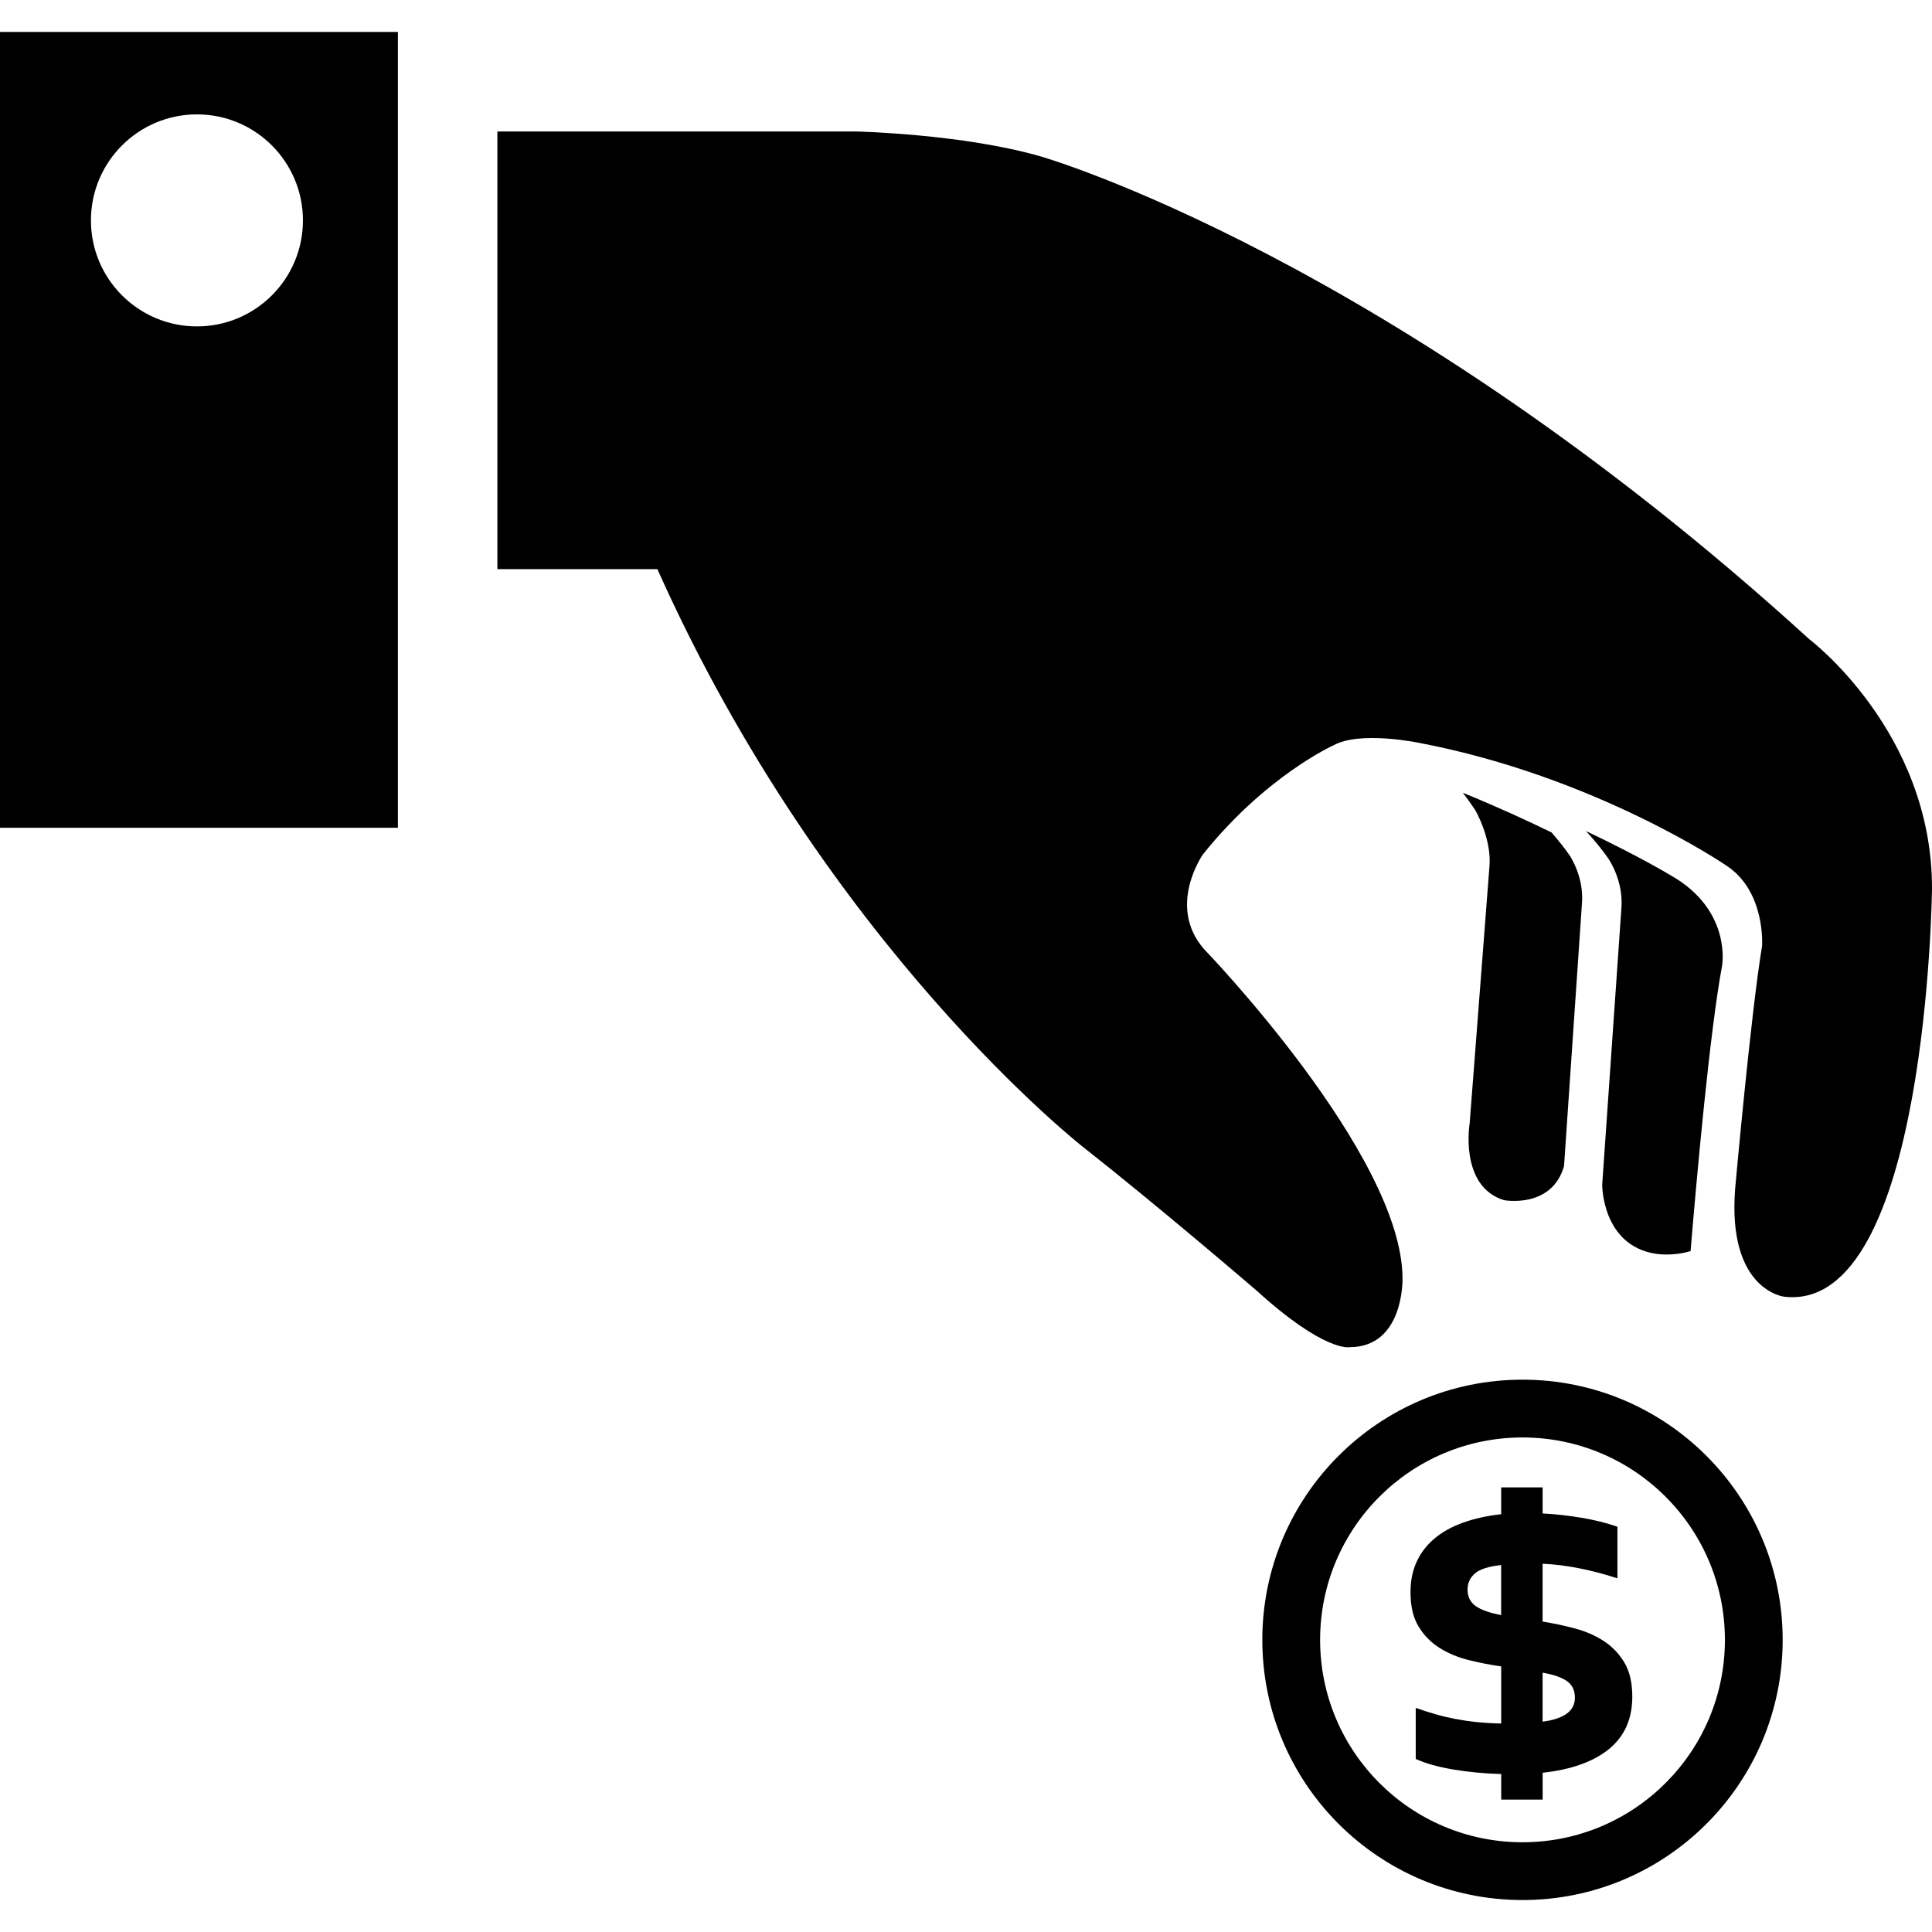 <?xml version="1.0" encoding="iso-8859-1"?>
<!-- Generator: Adobe Illustrator 18.1.1, SVG Export Plug-In . SVG Version: 6.00 Build 0)  -->
<svg version="1.1" id="Capa_1" xmlns="http://www.w3.org/2000/svg" xmlns:xlink="http://www.w3.org/1999/xlink" x="0px" y="0px"
	 viewBox="0 0 612.006 612.006" style="enable-background:new 0 0 612.006 612.006;" xml:space="preserve">
<g>
	<g>
		<path d="M482.288,437.042c-45.521,0-82.42,36.899-82.42,82.426c0,45.514,36.906,82.414,82.42,82.414
			c45.521,0,82.414-36.899,82.414-82.414C564.702,473.947,527.809,437.042,482.288,437.042z M482.288,583.58
			c-35.412,0-64.112-28.7-64.112-64.112c0-35.412,28.7-64.118,64.112-64.118c35.406,0,64.118,28.707,64.118,64.118
			C546.407,554.88,517.694,583.58,482.288,583.58z"/>
		<path d="M0,262.212h126.044V10.124H0V262.212z M62.385,36.234c18.547,0,33.578,15.05,33.578,33.584
			c0,18.541-15.031,33.578-33.578,33.578c-18.541,0-33.578-15.037-33.578-33.578C28.807,51.284,43.838,36.234,62.385,36.234z"/>
		<path d="M465.55,355.825c0,0-3.372,19.934,10.859,24.352c0,0,15.157,2.836,19.039-10.821l5.691-83.454
			c0.592-8.363-3.933-14.942-3.933-14.942c-1.683-2.445-3.655-4.878-5.729-7.266c-7.72-3.775-17.192-8.124-28.089-12.567
			c1.33,1.733,2.653,3.561,3.901,5.451c0,0,5.489,9.346,4.487,18.447L465.55,355.825z"/>
		<path d="M524.437,397.155c0,0,5.199,0.945,11.092-0.851c1.947-23.406,6.075-69.406,9.983-90.411c0,0,3.183-17.602-16.297-28.618
			c0,0-9.806-5.943-26.81-14.01c2.597,2.83,5.048,5.779,7.096,8.729c0,0,4.752,6.794,4.134,15.428l-6.101,87.834
			C507.535,375.261,507.39,394.47,524.437,397.155z"/>
		<path d="M573.141,202.493C440.177,81.333,329.933,49.627,329.933,49.627c-24.982-7.273-59.014-7.985-59.014-7.985H157.555V180.29
			h50.689c53.499,119.742,135.062,183.224,135.062,183.224c23.999,18.881,54.684,45.256,54.684,45.256
			c21.642,19.675,29.501,17.98,29.501,17.98c17.318,0,16.789-21.698,16.789-21.698c0-39.332-62.94-104.478-62.94-104.478
			c-11.804-13.644-0.265-29.948-0.265-29.948c19.94-24.913,41.311-34.517,41.311-34.517c8.458-4.714,27.144-0.794,27.144-0.794
			c55.863,10.626,97.041,38.683,97.041,38.683c12.85,8.13,11.602,25.688,11.602,25.688c-3.542,21.245-8.521,76.799-8.521,76.799
			c-2.54,32.267,15.535,34.278,15.535,34.278c45.439,5.275,46.819-129.428,46.819-129.428
			C612,231.754,573.141,202.493,573.141,202.493z"/>
		<path d="M508.014,519.827c-2.672-1.739-5.697-3.057-9.081-3.964c-3.384-0.907-6.813-1.639-10.279-2.193v-18.32
			c7.317,0.328,15.22,1.872,23.703,4.62v-16.342c-3.479-1.21-7.279-2.162-11.439-2.855c-4.153-0.681-8.243-1.147-12.258-1.361
			v-8.256h-13.127v8.508c-4.449,0.492-8.464,1.374-12.006,2.647c-3.548,1.26-6.561,2.924-9.037,4.985
			c-2.477,2.073-4.38,4.512-5.697,7.355c-1.323,2.836-1.985,6.069-1.985,9.699c0,4.456,0.851,8.092,2.565,10.903
			c1.702,2.798,3.926,5.061,6.649,6.768c2.723,1.708,5.792,2.987,9.201,3.838c3.416,0.851,6.85,1.525,10.317,2.01v18.094
			c-2.798-0.063-5.388-0.214-7.752-0.46c-2.37-0.246-4.626-0.58-6.775-0.989c-2.136-0.416-4.235-0.908-6.277-1.494
			c-2.023-0.574-4.115-1.242-6.271-2.017v16.184c3.145,1.431,7.09,2.534,11.854,3.334c4.764,0.807,9.838,1.286,15.226,1.45v8.086
			h13.127v-8.502c9.081-0.989,16.083-3.491,21.012-7.506c4.922-4.015,7.386-9.554,7.386-16.6c0-4.405-0.838-8.004-2.515-10.815
			C512.86,523.829,510.68,521.56,508.014,519.827z M475.526,511.609c-3.573-0.655-6.239-1.601-8.01-2.811
			c-1.752-1.21-2.634-2.975-2.634-5.281c0-2.029,0.769-3.725,2.307-5.073c1.544-1.355,4.33-2.244,8.331-2.685v15.85H475.526z
			 M488.653,545.376v-15.522c3.466,0.611,6.05,1.506,7.72,2.685c1.683,1.185,2.515,2.93,2.515,5.237
			C498.888,541.961,495.479,544.488,488.653,545.376z"/>
	</g>
</g>
<g>
</g>
<g>
</g>
<g>
</g>
<g>
</g>
<g>
</g>
<g>
</g>
<g>
</g>
<g>
</g>
<g>
</g>
<g>
</g>
<g>
</g>
<g>
</g>
<g>
</g>
<g>
</g>
<g>
</g>
</svg>
